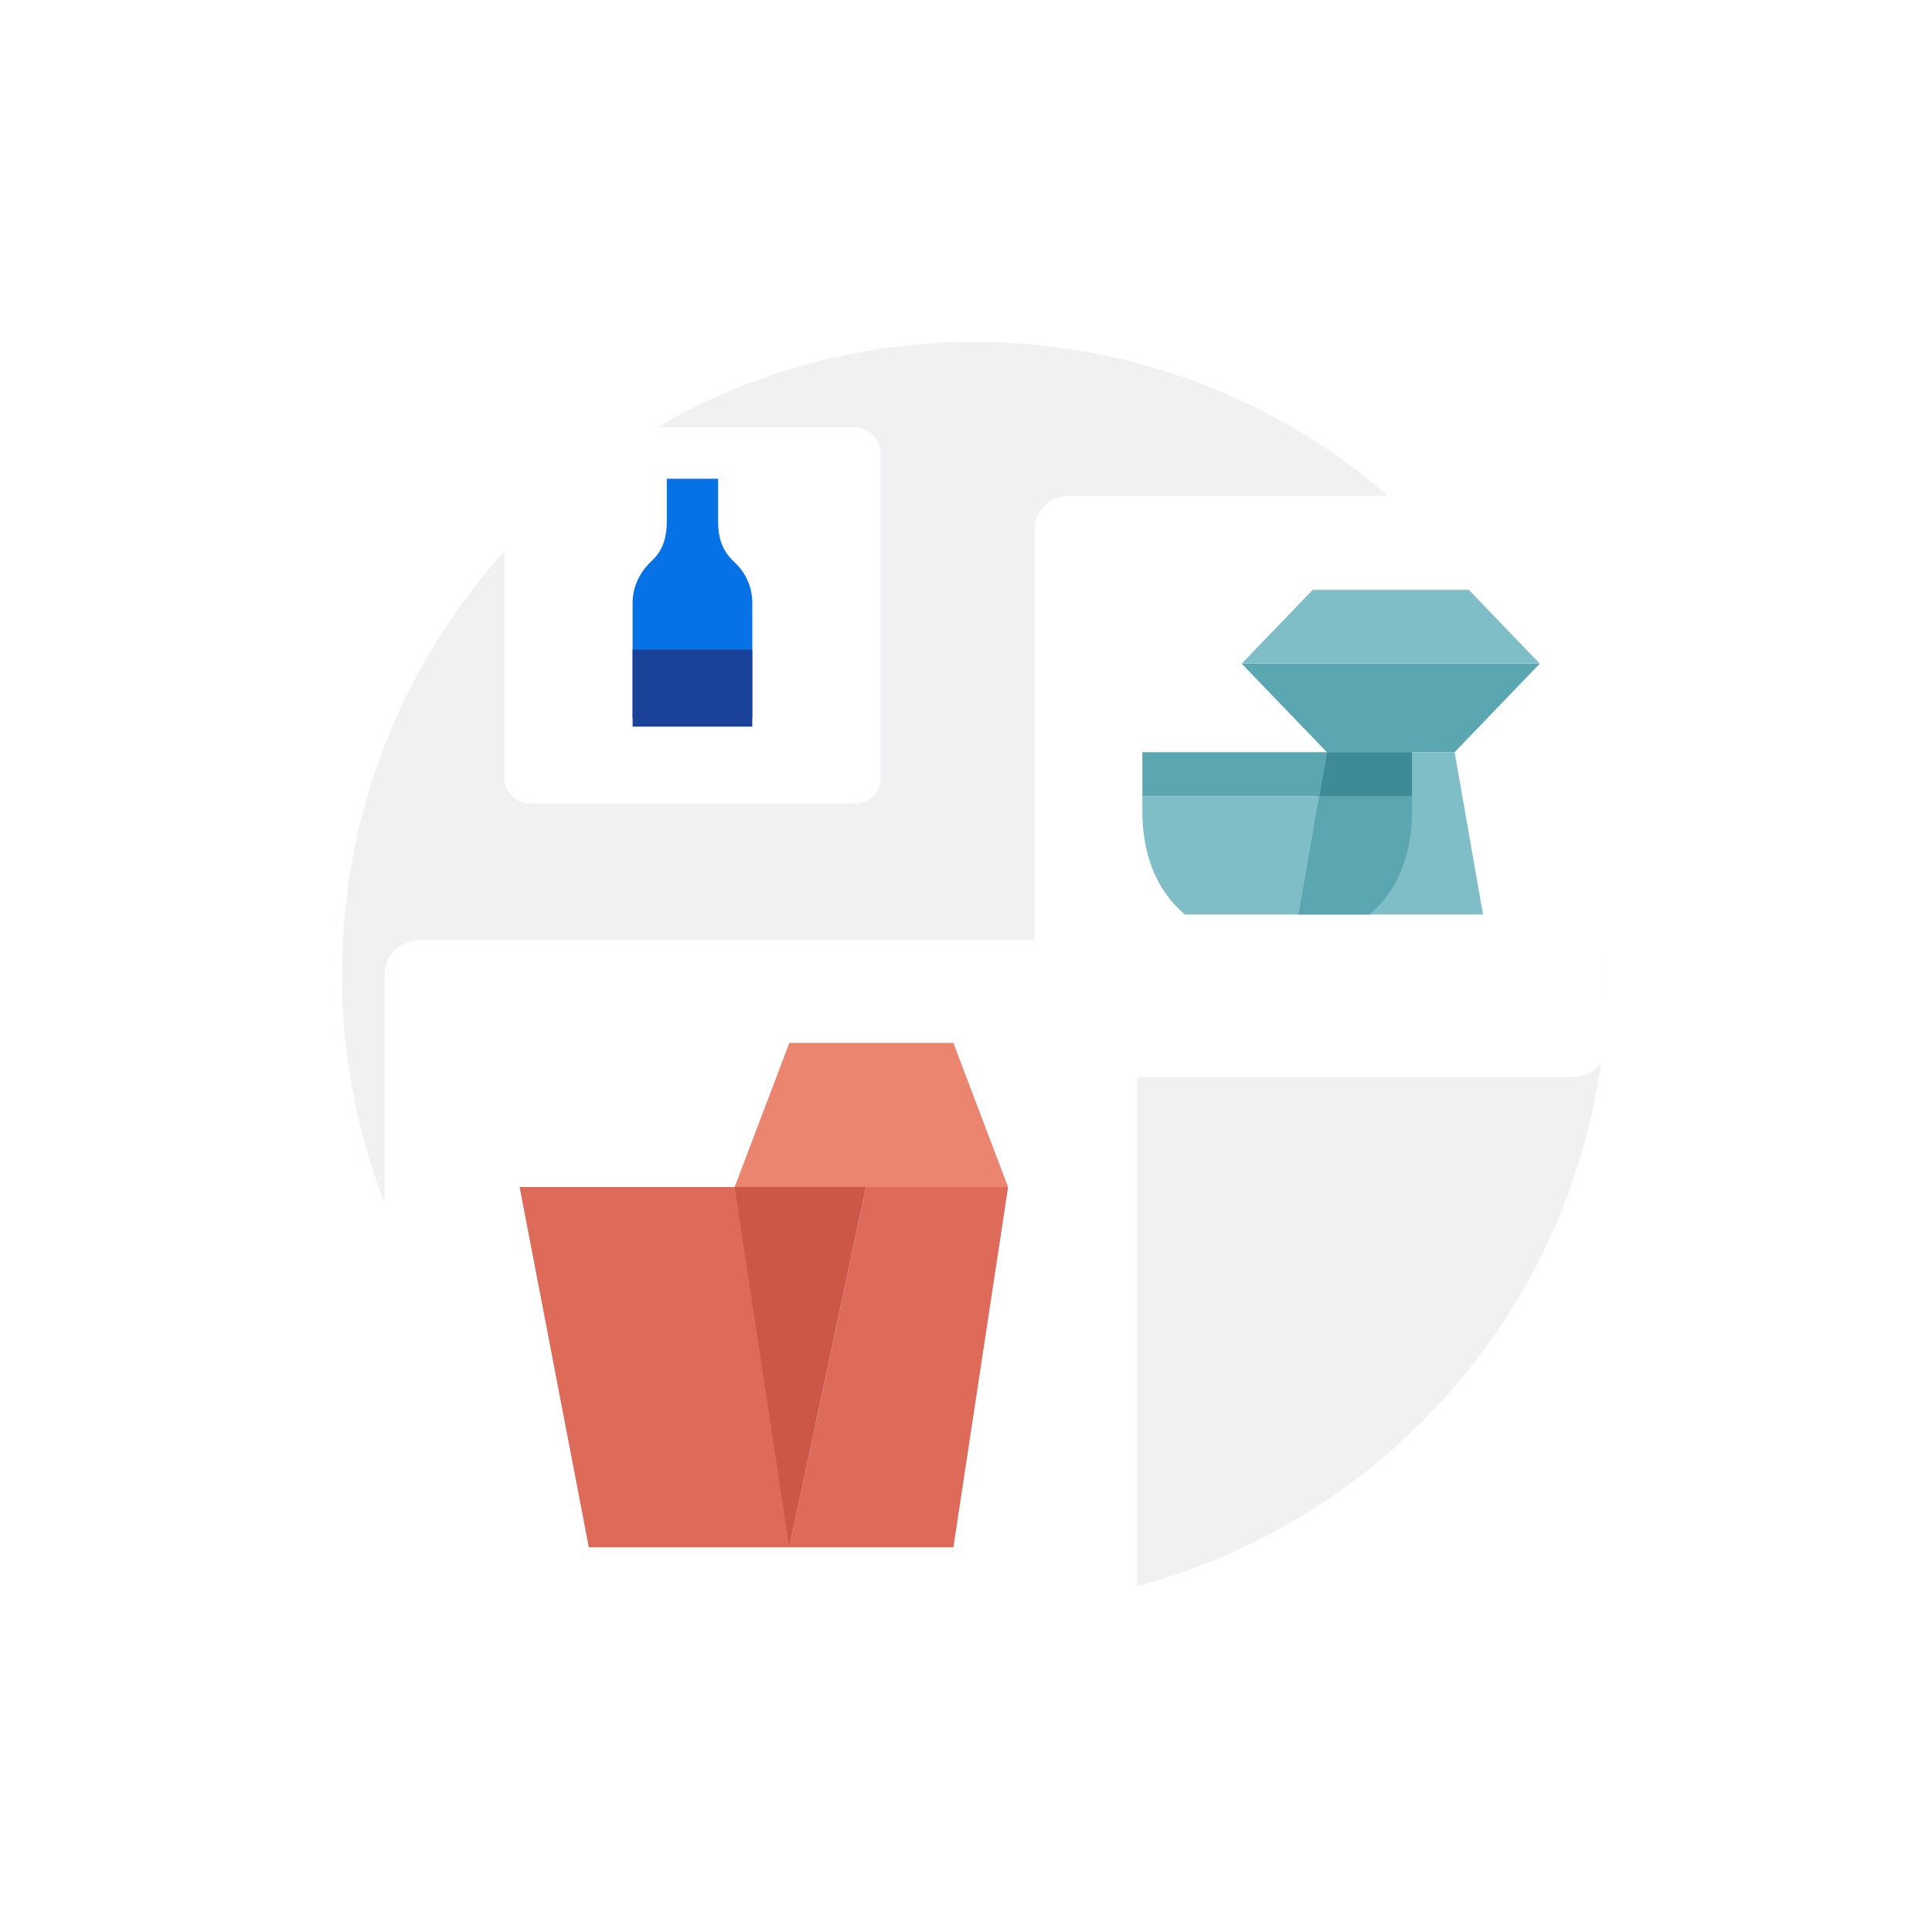 <svg width="226" height="226" viewBox="0 0 226 226" fill="none" xmlns="http://www.w3.org/2000/svg">
<path
    d="M188 114C188 154.885 154.885 188 114 188C73.115 188 40 154.885 40 114C40 73.115 73.115 40 114 40C154.885 40 188 73.115 188 114Z"
    fill="#F0F1F2"
  />
<g filter="url(#filter0_d)">
<path
      d="M59 52C59 51.204 59.316 50.441 59.879 49.879C60.441 49.316 61.204 49 62 49H100C100.796 49 101.559 49.316 102.121 49.879C102.684 50.441 103 51.204 103 52V90C103 90.796 102.684 91.559 102.121 92.121C101.559 92.684 100.796 93 100 93H62C61.204 93 60.441 92.684 59.879 92.121C59.316 91.559 59 90.796 59 90V52Z"
      fill="white"
    />
</g>
<g filter="url(#filter1_d)">
<path
      d="M188 61C188 58.79 186.235 57 184.059 57H124.941C122.765 57 121 58.79 121 61V121C121 123.209 122.765 125 124.941 125H184.059C186.235 125 188 123.209 188 121V61Z"
      fill="white"
    />
</g>
<path d="M170.159 87.989H155.215L151.895 106.978H173.48L170.159 87.989V87.989Z" fill="#7FBEC6" />
<path d="M155.214 87.99H170.157L180.12 77.632H145.251L155.214 87.989V87.99Z" fill="#5BA7B1" />
<path d="M171.818 69H153.553L145.251 77.631H180.12L171.818 69Z" fill="#7FBEC6" />
<path d="M155.214 87.989H133.629V93.168H154.301L155.214 87.989Z" fill="#5BA7B1" />
<path d="M155.214 87.989L154.301 93.168H165.177V87.989H155.214Z" fill="#3C8B96" />
<path d="M151.828 106.978H160.198C163.601 104.13 165.179 99.814 165.179 94.894V93.168H154.094L151.828 106.978Z" fill="#5BA7B1" />
<path d="M133.629 93.168V94.894C133.629 99.814 135.206 104.13 138.61 106.978H151.894L154.301 93.168H133.629Z" fill="#7FBEC6" />
<path
    d="M74 84V70.538C74 68.815 74.7 67.2 75.885 65.962L76.423 65.423C77.608 64.24 78 62.723 78 61V56H84V61C84 62.723 84.392 64.185 85.577 65.423L86.115 65.961C86.718 66.561 87.195 67.274 87.519 68.061C87.843 68.847 88.006 69.69 88 70.54V84H74Z"
    fill="#0672E5"
  />
<path d="M88 76H74V85H88V76Z" fill="#194298" />
<g filter="url(#filter2_d)">
<path
      d="M45 111.967C45 109.776 46.797 108 49.013 108H128.987C131.203 108 133 109.776 133 111.967V191.033C133 193.224 131.203 195 128.987 195H49.013C46.797 195 45 193.224 45 191.033V111.967V111.967Z"
      fill="white"
    />
</g>
<path d="M117.923 138.857L111.526 181H92.334L101.301 138.857H117.923Z" fill="#DE6A5A" />
<path d="M101.301 138.857L92.334 181H92L85.898 138.857H101.301Z" fill="#CD5747" />
<path d="M92.332 181H68.876L60.783 138.857H85.935L92.332 181Z" fill="#DE6A5A" />
<path d="M117.923 138.857H85.936L92.334 122H111.526L117.923 138.857V138.857Z" fill="#EC856F" />
<defs>
<filter id="filter0_d" x="54" y="45" width="54" height="54" filterUnits="userSpaceOnUse" color-interpolation-filters="sRGB">
<feFlood flood-opacity="0" result="BackgroundImageFix" />
<feColorMatrix in="SourceAlpha" type="matrix" values="0 0 0 0 0 0 0 0 0 0 0 0 0 0 0 0 0 0 127 0" result="hardAlpha" />
<feOffset dy="1" />
<feGaussianBlur stdDeviation="2.5" />
<feColorMatrix type="matrix" values="0 0 0 0 0 0 0 0 0 0 0 0 0 0 0 0 0 0 0.3 0" />
<feBlend mode="normal" in2="BackgroundImageFix" result="effect1_dropShadow" />
<feBlend mode="normal" in="SourceGraphic" in2="effect1_dropShadow" result="shape" />
</filter>
<filter id="filter1_d" x="116" y="53" width="77" height="78" filterUnits="userSpaceOnUse" color-interpolation-filters="sRGB">
<feFlood flood-opacity="0" result="BackgroundImageFix" />
<feColorMatrix in="SourceAlpha" type="matrix" values="0 0 0 0 0 0 0 0 0 0 0 0 0 0 0 0 0 0 127 0" result="hardAlpha" />
<feOffset dy="1" />
<feGaussianBlur stdDeviation="2.5" />
<feColorMatrix type="matrix" values="0 0 0 0 0 0 0 0 0 0 0 0 0 0 0 0 0 0 0.3 0" />
<feBlend mode="normal" in2="BackgroundImageFix" result="effect1_dropShadow" />
<feBlend mode="normal" in="SourceGraphic" in2="effect1_dropShadow" result="shape" />
</filter>
<filter id="filter2_d" x="35" y="100" width="108" height="107" filterUnits="userSpaceOnUse" color-interpolation-filters="sRGB">
<feFlood flood-opacity="0" result="BackgroundImageFix" />
<feColorMatrix in="SourceAlpha" type="matrix" values="0 0 0 0 0 0 0 0 0 0 0 0 0 0 0 0 0 0 127 0" result="hardAlpha" />
<feOffset dy="2" />
<feGaussianBlur stdDeviation="5" />
<feColorMatrix type="matrix" values="0 0 0 0 0 0 0 0 0 0 0 0 0 0 0 0 0 0 0.3 0" />
<feBlend mode="normal" in2="BackgroundImageFix" result="effect1_dropShadow" />
<feBlend mode="normal" in="SourceGraphic" in2="effect1_dropShadow" result="shape" />
</filter>
</defs>
</svg>
